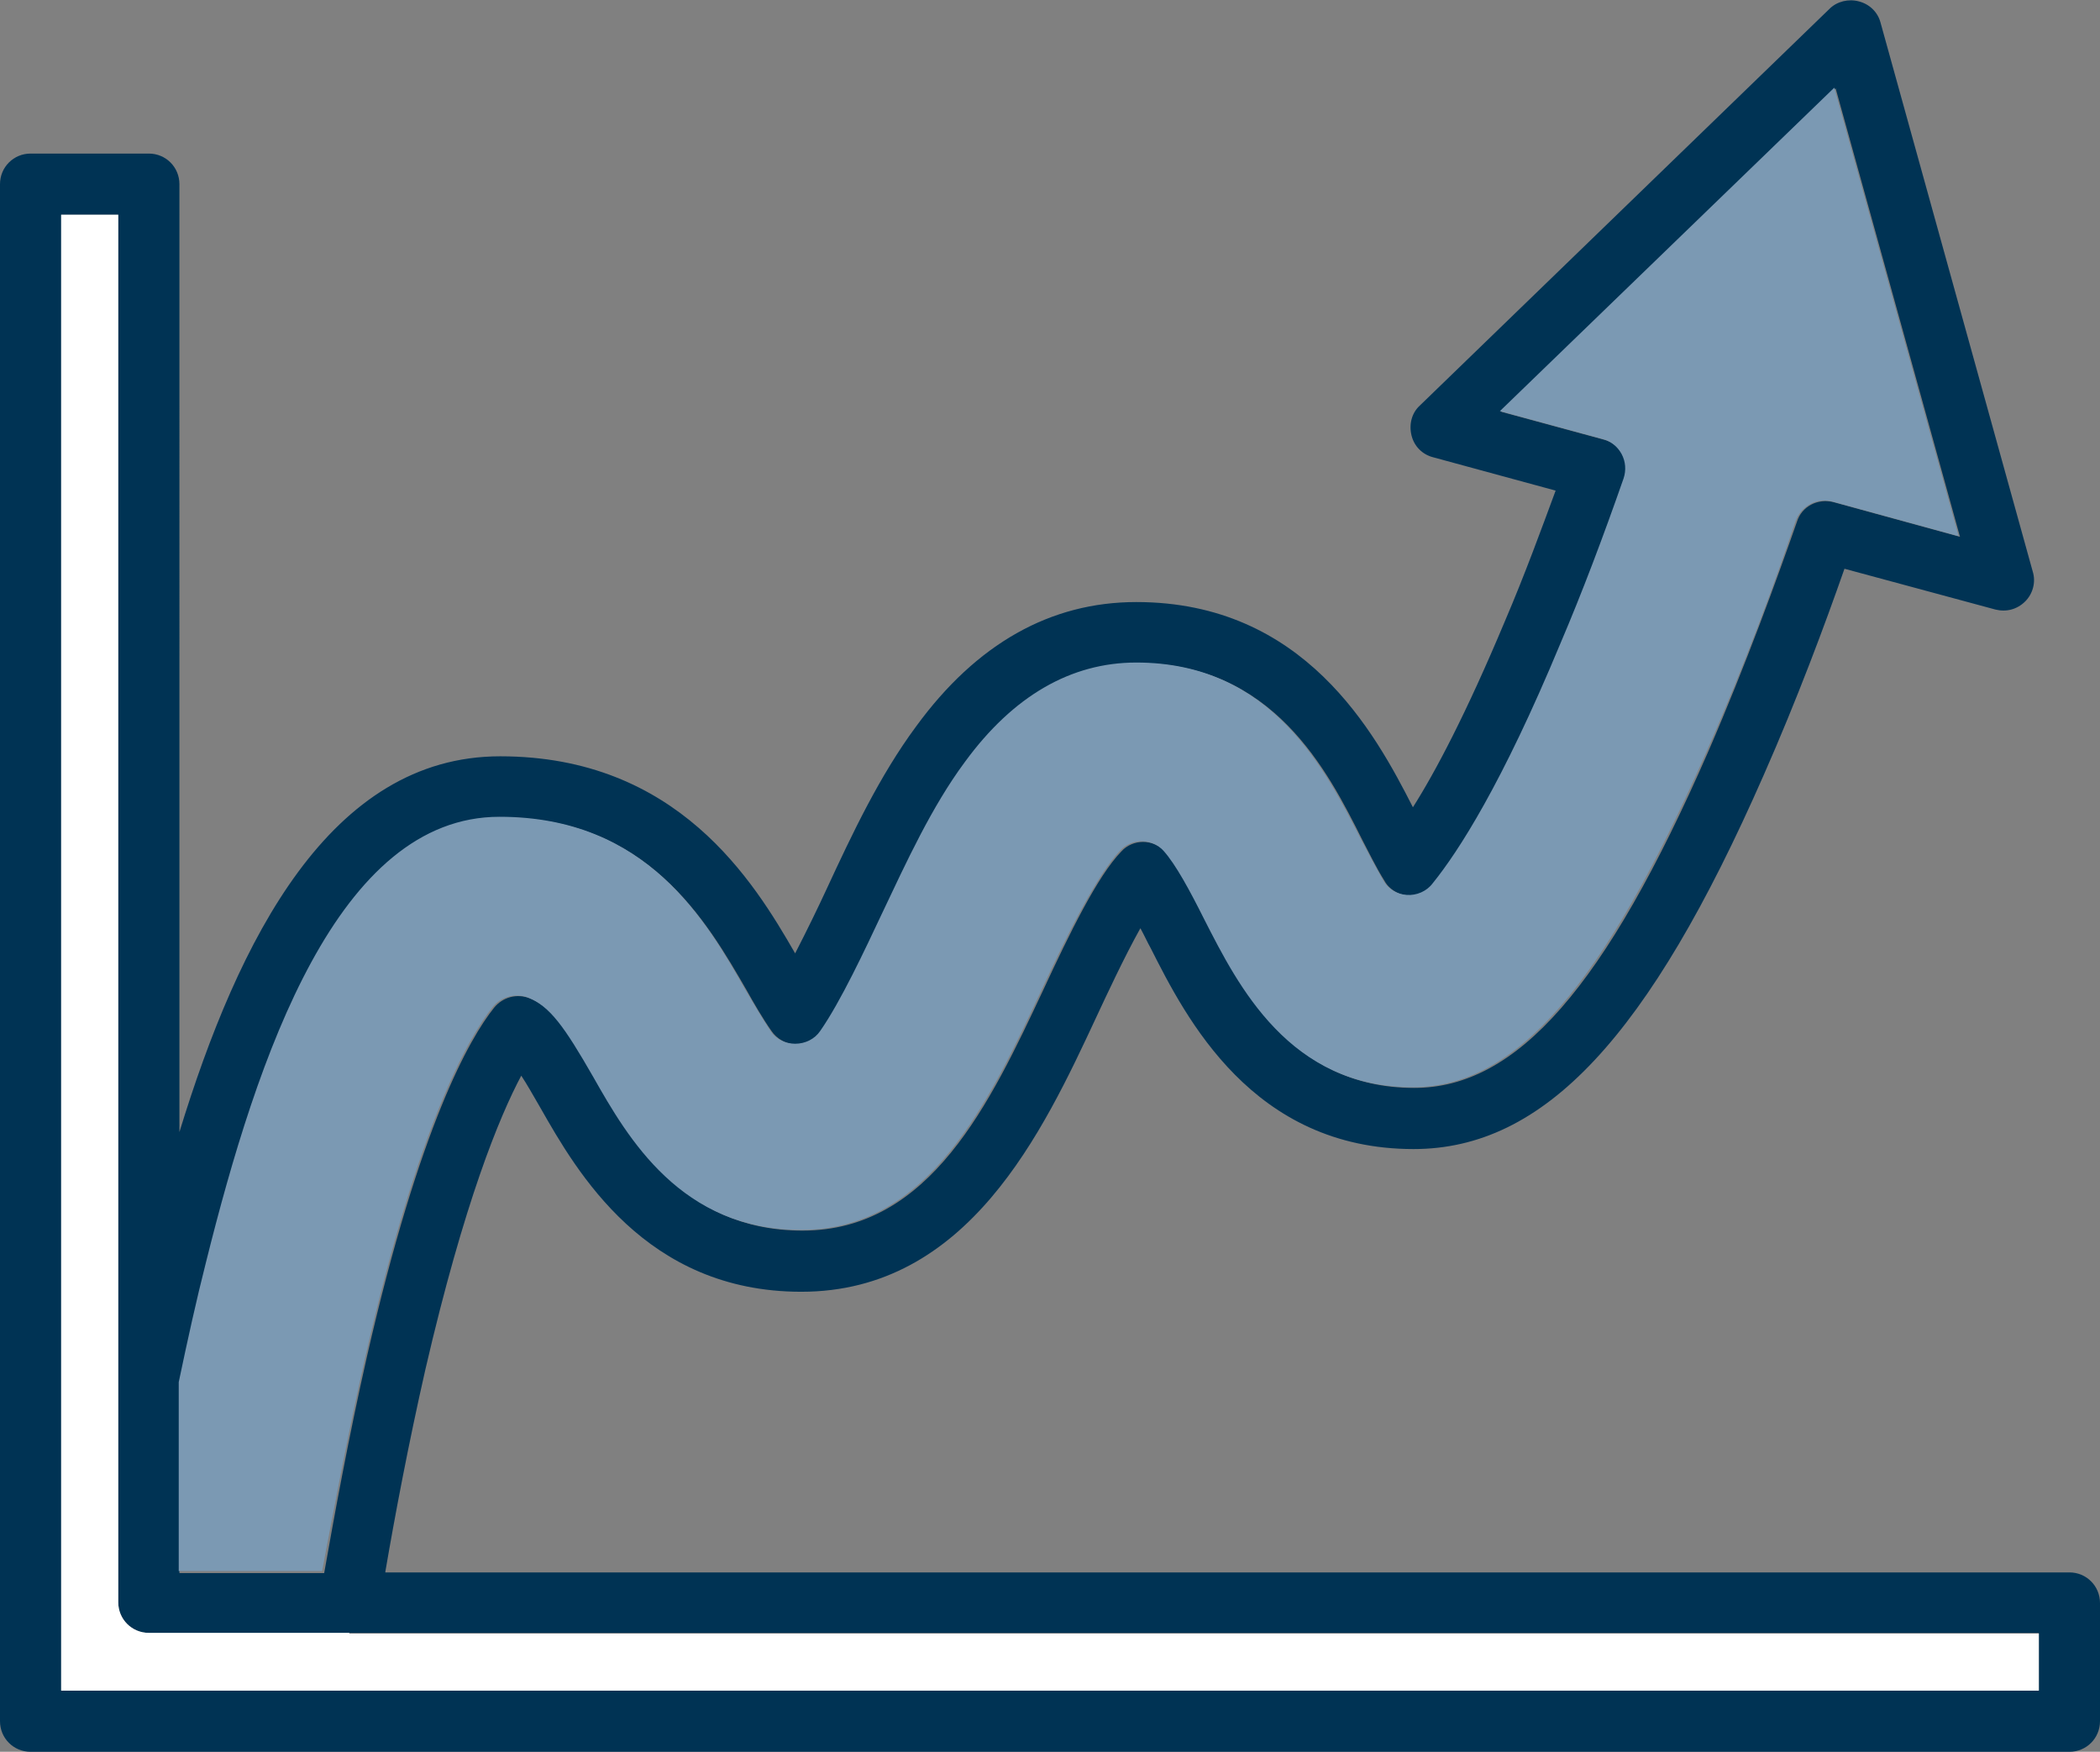<?xml version="1.0" encoding="utf-8"?>
<!-- Generator: Adobe Illustrator 23.0.0, SVG Export Plug-In . SVG Version: 6.00 Build 0)  -->
<svg version="1.1" id="Layer_1" xmlns="http://www.w3.org/2000/svg" xmlns:xlink="http://www.w3.org/1999/xlink" x="0px" y="0px"
	 viewBox="0 0 309 257.8" style="enable-background:new 0 0 309 257.8;" xml:space="preserve">
<rect x="0" y="0" width="309" height="257.8" fill="#808080" stroke="none"/>
<style type="text/css">
	.st0{fill:#003354;}
	.st1{fill:#7B99B3;}
	.st2{fill:#FFFFFF;}
</style>
<g>
	<path class="st0" d="M300,248.8H9V31.6h8.4V203v32.8c0,2.5,2,4.5,4.5,4.5h29.4H300V248.8L300,248.8z M30.5,185.9
		c7.6-30.6,19.5-65.6,43.2-65.6c21.6,0,30.3,15.3,36.2,25.5c1,1.8,2.4,4.2,3.6,5.9c0.8,1.2,2.2,2,3.7,2c0,0,0,0,0,0
		c1.5,0,2.8-0.7,3.7-1.9c3-4.3,6.6-11.9,9-17.1c3.7-7.8,7.5-15.9,12.3-22.5c7.1-9.7,15.6-14.6,25.2-14.6c19.9,0,27.9,15.7,33.1,26.1
		c0.9,1.7,2,4,3.2,5.9c0.7,1.3,2.1,2.1,3.5,2.2c1.5,0.1,2.9-0.5,3.8-1.7c3.8-4.7,10.2-14.7,18.8-35.3c3.1-7.5,6.3-15.7,9.3-24.3
		c0.4-1.2,0.3-2.5-0.3-3.6c-0.6-1.1-1.6-1.9-2.8-2.2l-15.1-4.1L270.1,13l18.3,66l-18.6-5.1c-2.3-0.6-4.7,0.6-5.4,2.9
		c-2.9,8.3-7.5,21-13,33.7c-15.2,34.8-28.2,49.6-43.3,49.6c-18.1,0-25.7-14.9-30.7-24.7c-2.1-4.2-4.2-8.1-6-10.1
		c-0.8-0.9-2-1.4-3.2-1.4c0,0,0,0,0,0c-1.2,0-2.4,0.5-3.2,1.4c-3.5,3.6-7.6,12-11.5,20.4c-7.8,16.6-16.6,35.4-35.4,35.4
		c-17.7,0-25.4-13.6-30.6-22.5c-4.3-7.5-6.4-10.5-9.6-11.7c-1.8-0.7-3.9-0.2-5.2,1.4c-3.6,4.5-10.9,17.2-18.7,51.3
		c-2.7,11.9-4.8,23.4-6.3,31.9H26.4v-27.8C27.7,197.3,29.1,191.4,30.5,185.9L30.5,185.9z M56.7,231.3c1.4-8.2,3.4-18.8,5.9-29.8
		c5.7-24.6,10.9-37.2,14.1-43.2c0.8,1.2,1.7,2.8,2.8,4.7c5.4,9.5,15.5,27.1,38.4,27.1c24.5,0,35.5-23.4,43.5-40.6
		c1.4-3,4-8.6,6.4-12.9c0.6,1.1,1.1,2.2,1.5,2.9c5.2,10.3,15,29.6,38.7,29.6c19.2,0,34.6-16.5,51.5-55c4.9-11.1,9-22.1,11.9-30.4
		l22.2,6c1.6,0.4,3.2,0,4.4-1.2c1.1-1.1,1.6-2.8,1.1-4.4L276.7,3.3c-0.4-1.5-1.6-2.7-3.2-3.1c-1.5-0.4-3.2,0-4.3,1.1l-60.3,58.4
		c-1.2,1.1-1.6,2.8-1.2,4.4c0.4,1.6,1.6,2.8,3.2,3.2l18,4.9c-2,5.4-4.5,12.3-7.5,19.3c-5.7,13.6-10.2,22.1-13.5,27.3
		c-5.6-11-16-30.2-40.7-30.2c-12.6,0-23.5,6.1-32.4,18.3c-5.4,7.3-9.4,15.8-13.2,24c-1.2,2.6-2.9,6.1-4.6,9.4
		c-6.1-10.6-17.3-29-43.4-29c-25,0-38.5,26.9-47.2,55.3V27.1c0-2.5-2-4.5-4.5-4.5H4.5c-2.5,0-4.5,2-4.5,4.5v226.2
		c0,2.5,2,4.5,4.5,4.5h300c2.5,0,4.5-2,4.5-4.5v-17.4c0-2.5-2-4.5-4.5-4.5H56.7L56.7,231.3z"/>
	<path class="st1" d="M53.8,199.5c7.8-34.1,15.1-46.8,18.7-51.3c1.2-1.5,3.3-2.1,5.2-1.4c3.2,1.3,5.3,4.2,9.6,11.7
		c5.1,9,12.9,22.5,30.6,22.5c18.8,0,27.6-18.8,35.4-35.4c3.9-8.4,8.1-16.8,11.5-20.4c0.8-0.9,2-1.4,3.2-1.4c0,0,0,0,0,0
		c1.2,0,2.4,0.5,3.2,1.4c1.8,2,3.9,5.9,6,10.1c5,9.8,12.5,24.7,30.7,24.7c15.1,0,28-14.8,43.3-49.6c5.6-12.7,10.2-25.3,13-33.7
		c0.8-2.2,3.1-3.5,5.4-2.9l18.6,5.1l-18.3-66l-49.2,47.6l15.1,4.1c1.2,0.3,2.2,1.1,2.8,2.2c0.6,1.1,0.7,2.4,0.3,3.6
		c-3,8.6-6.1,16.8-9.3,24.3c-8.6,20.7-15,30.6-18.8,35.3c-0.9,1.2-2.4,1.8-3.8,1.7c-1.5-0.1-2.8-0.9-3.5-2.2
		c-1.1-1.9-2.3-4.2-3.2-5.9c-5.3-10.4-13.2-26.1-33.1-26.1c-9.6,0-18.1,4.9-25.2,14.6c-4.9,6.6-8.6,14.7-12.3,22.5
		c-2.4,5.1-6,12.8-9,17.1c-0.8,1.2-2.2,1.9-3.7,1.9c0,0,0,0,0,0c-1.5,0-2.9-0.7-3.7-2c-1.2-1.8-2.6-4.2-3.6-5.9
		c-5.8-10.2-14.5-25.5-36.2-25.5c-23.8,0-35.6,35.1-43.2,65.6c-1.4,5.5-2.7,11.4-4,17.6v27.8h21.1C49,222.8,51.1,211.4,53.8,199.5
		L53.8,199.5z"/>
	<path class="st2" d="M51.4,240.3H21.9c-2.5,0-4.5-2-4.5-4.5V203V31.6H9v217.2h291v-8.4H51.4L51.4,240.3z"/>
</g>
</svg>

